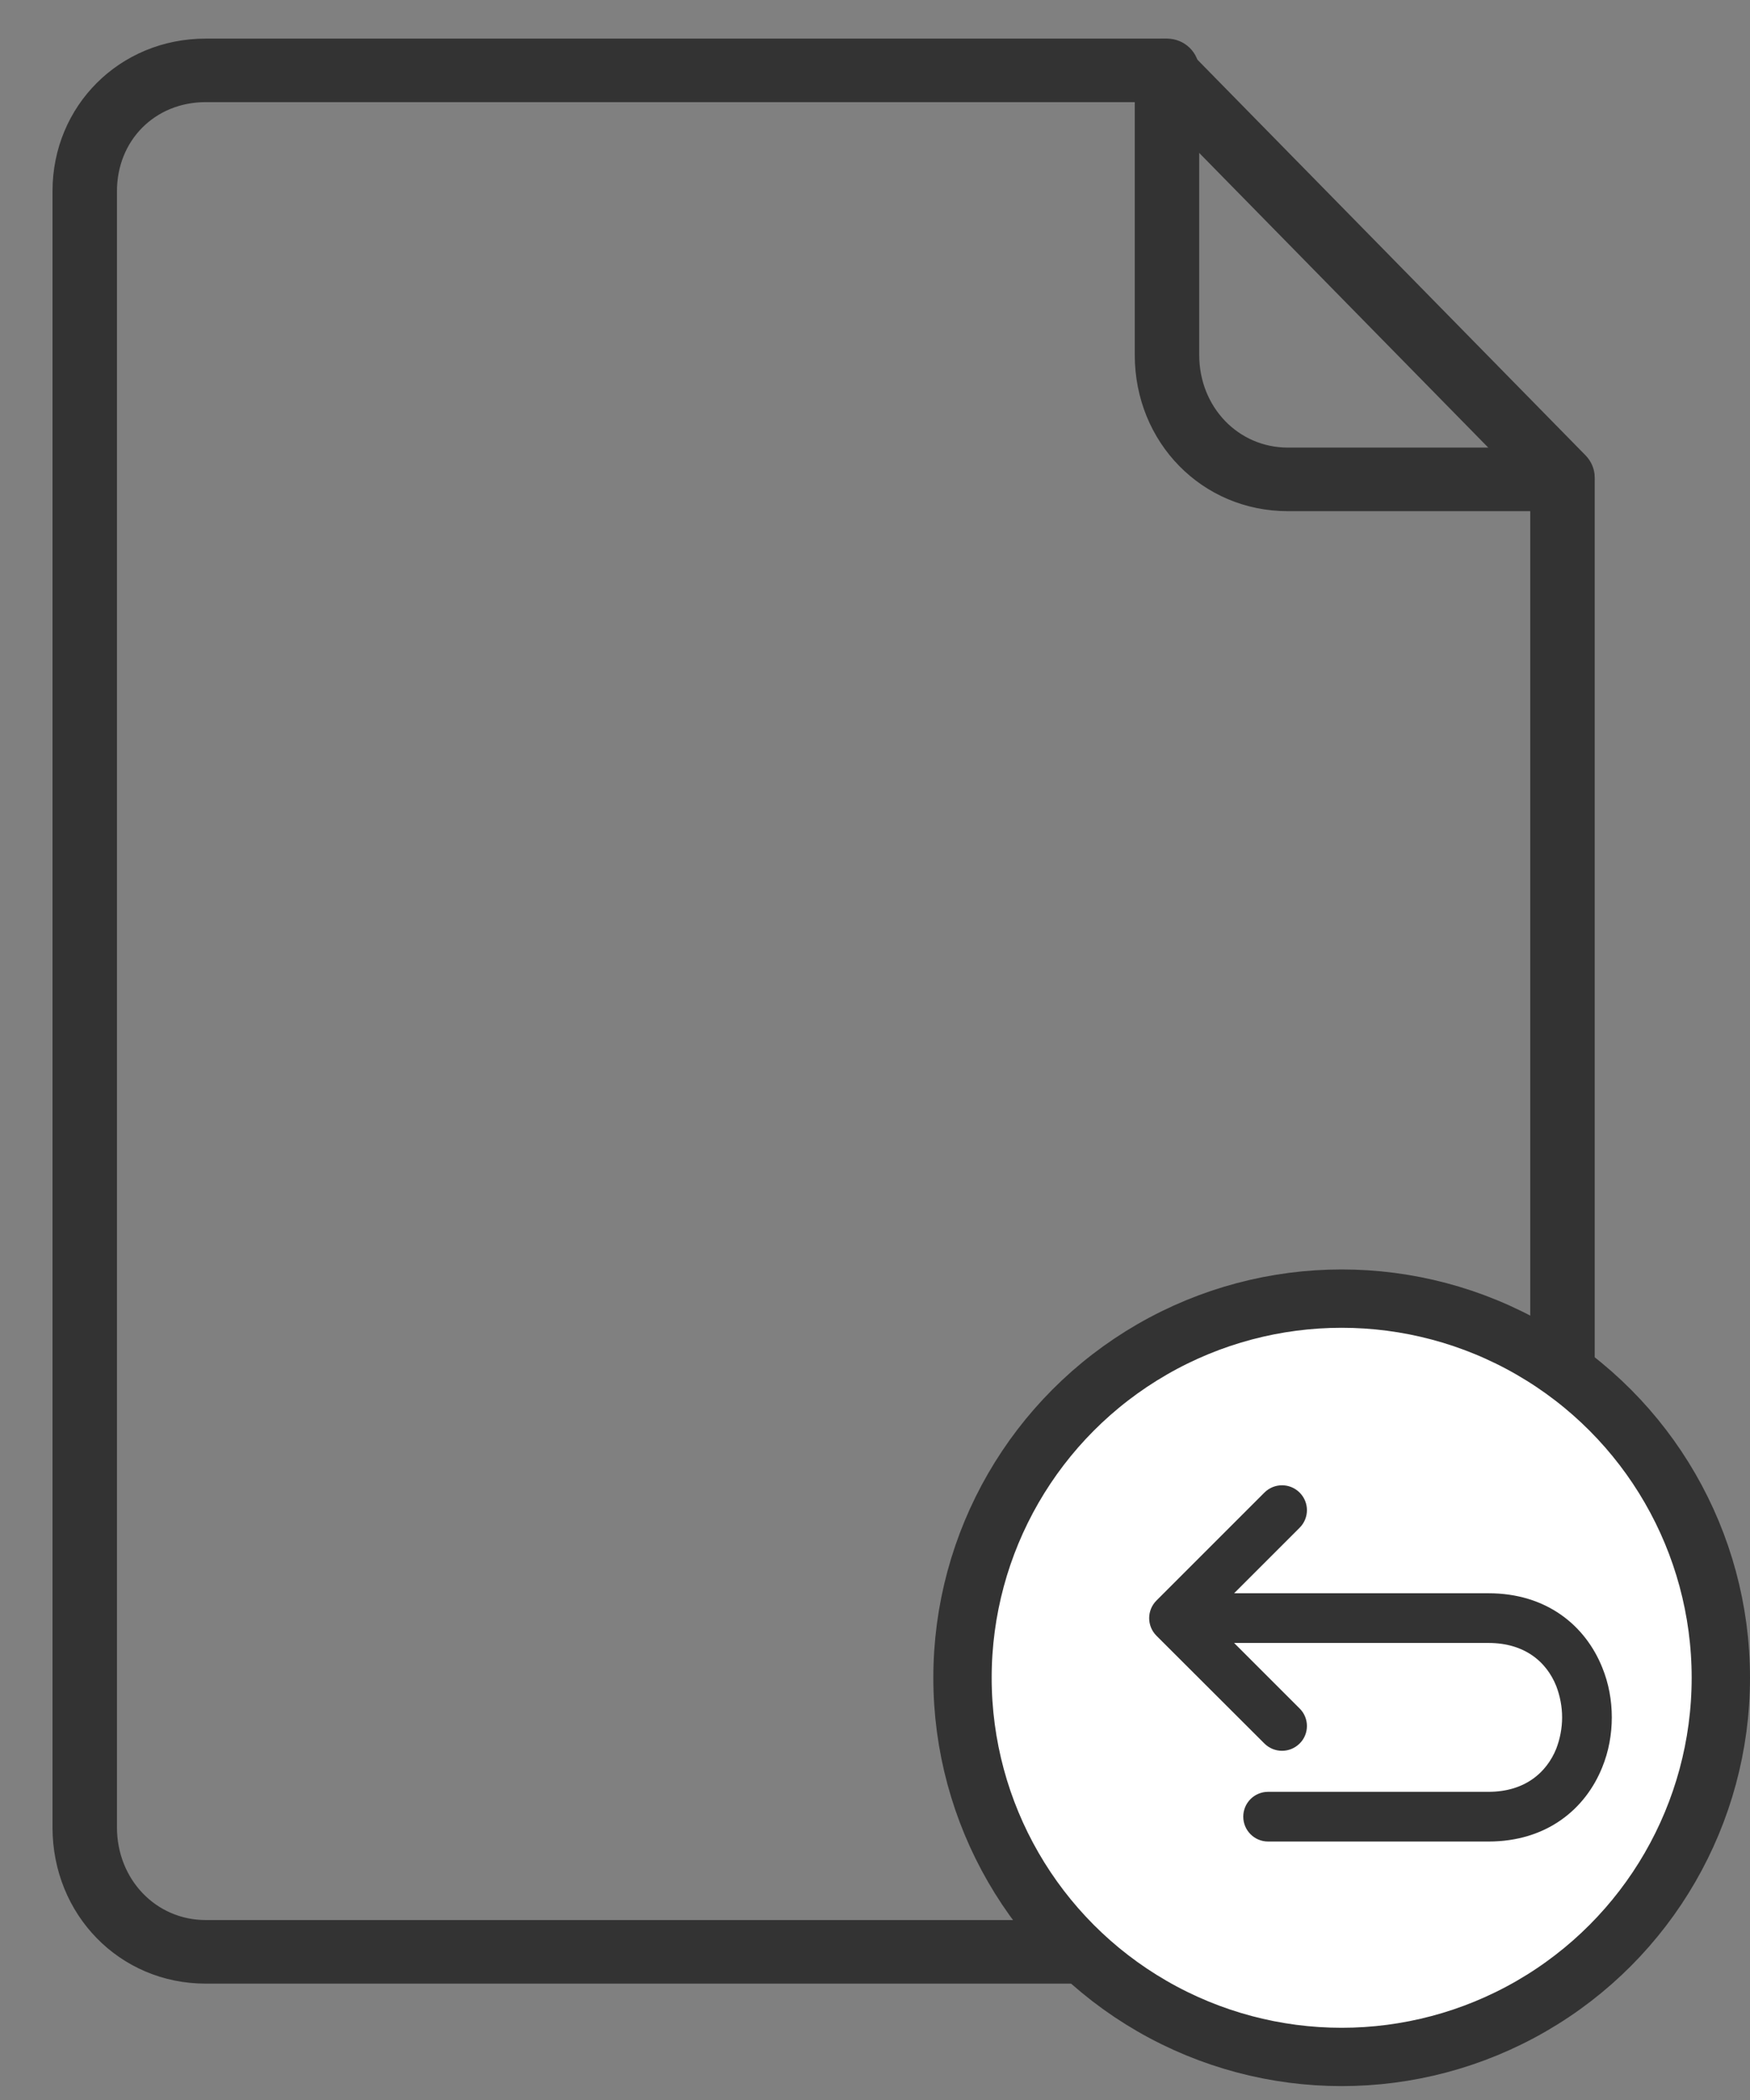 <svg width="30" height="36" viewBox="0 0 30 36" fill="none" xmlns="http://www.w3.org/2000/svg">
<rect x="0" y="0" width="30" height="36" fill="#808080" stroke="none"/>
<path d="M20.3 0.863L20.3 0.863C20.205 0.766 20.074 0.712 19.938 0.712H3.525C2.082 0.712 0.95 1.84 0.95 3.279V31.325C0.95 32.798 2.081 33.955 3.525 33.955H24.576C26.045 33.955 27.288 32.753 27.288 31.325V8.187C27.288 8.059 27.237 7.936 27.147 7.843L27.147 7.843L20.3 0.863ZM1.955 3.279C1.955 2.378 2.63 1.701 3.525 1.701H19.725L26.283 8.387V31.325C26.283 32.196 25.486 32.965 24.576 32.965H3.525C2.647 32.965 1.955 32.247 1.955 31.325V3.279Z" fill="#333333" stroke="#333333" stroke-width="0.1"/>
<path d="M22.078 8.713H26.785C27.061 8.713 27.287 8.492 27.287 8.218C27.287 7.944 27.061 7.723 26.785 7.723H22.078C21.199 7.723 20.508 7.005 20.508 6.084V1.207C20.508 0.932 20.282 0.712 20.005 0.712C19.729 0.712 19.503 0.932 19.503 1.207V6.084C19.503 7.557 20.634 8.713 22.078 8.713Z" fill="#333333" stroke="#333333" stroke-width="0.1"/>
<circle cx="23" cy="28.762" r="6.5" fill="white" stroke="#333333"/>
<path d="M21.782 29.783C21.89 29.89 22.063 29.891 22.172 29.784C22.282 29.679 22.282 29.499 22.172 29.393L20.794 28.015H25.517C26.202 28.015 26.63 28.38 26.817 28.846C26.89 29.035 26.929 29.238 26.929 29.441C26.929 29.644 26.89 29.847 26.817 30.036C26.629 30.499 26.202 30.867 25.517 30.867H21.739C21.586 30.867 21.463 30.99 21.463 31.143C21.463 31.295 21.586 31.419 21.739 31.419H25.517C26.451 31.419 27.061 30.904 27.328 30.24C27.432 29.986 27.481 29.711 27.481 29.441C27.481 29.168 27.432 28.896 27.328 28.642C27.061 27.978 26.451 27.463 25.517 27.463H20.794L22.173 26.084C22.282 25.976 22.282 25.801 22.173 25.693C22.065 25.585 21.89 25.585 21.782 25.693L19.931 27.544C19.823 27.652 19.823 27.827 19.931 27.935L19.931 27.935L21.782 29.783ZM21.782 29.783L21.888 29.677L21.782 29.783L21.782 29.783Z" fill="#333333" stroke="#333333" stroke-width="0.3"/>
</svg>
